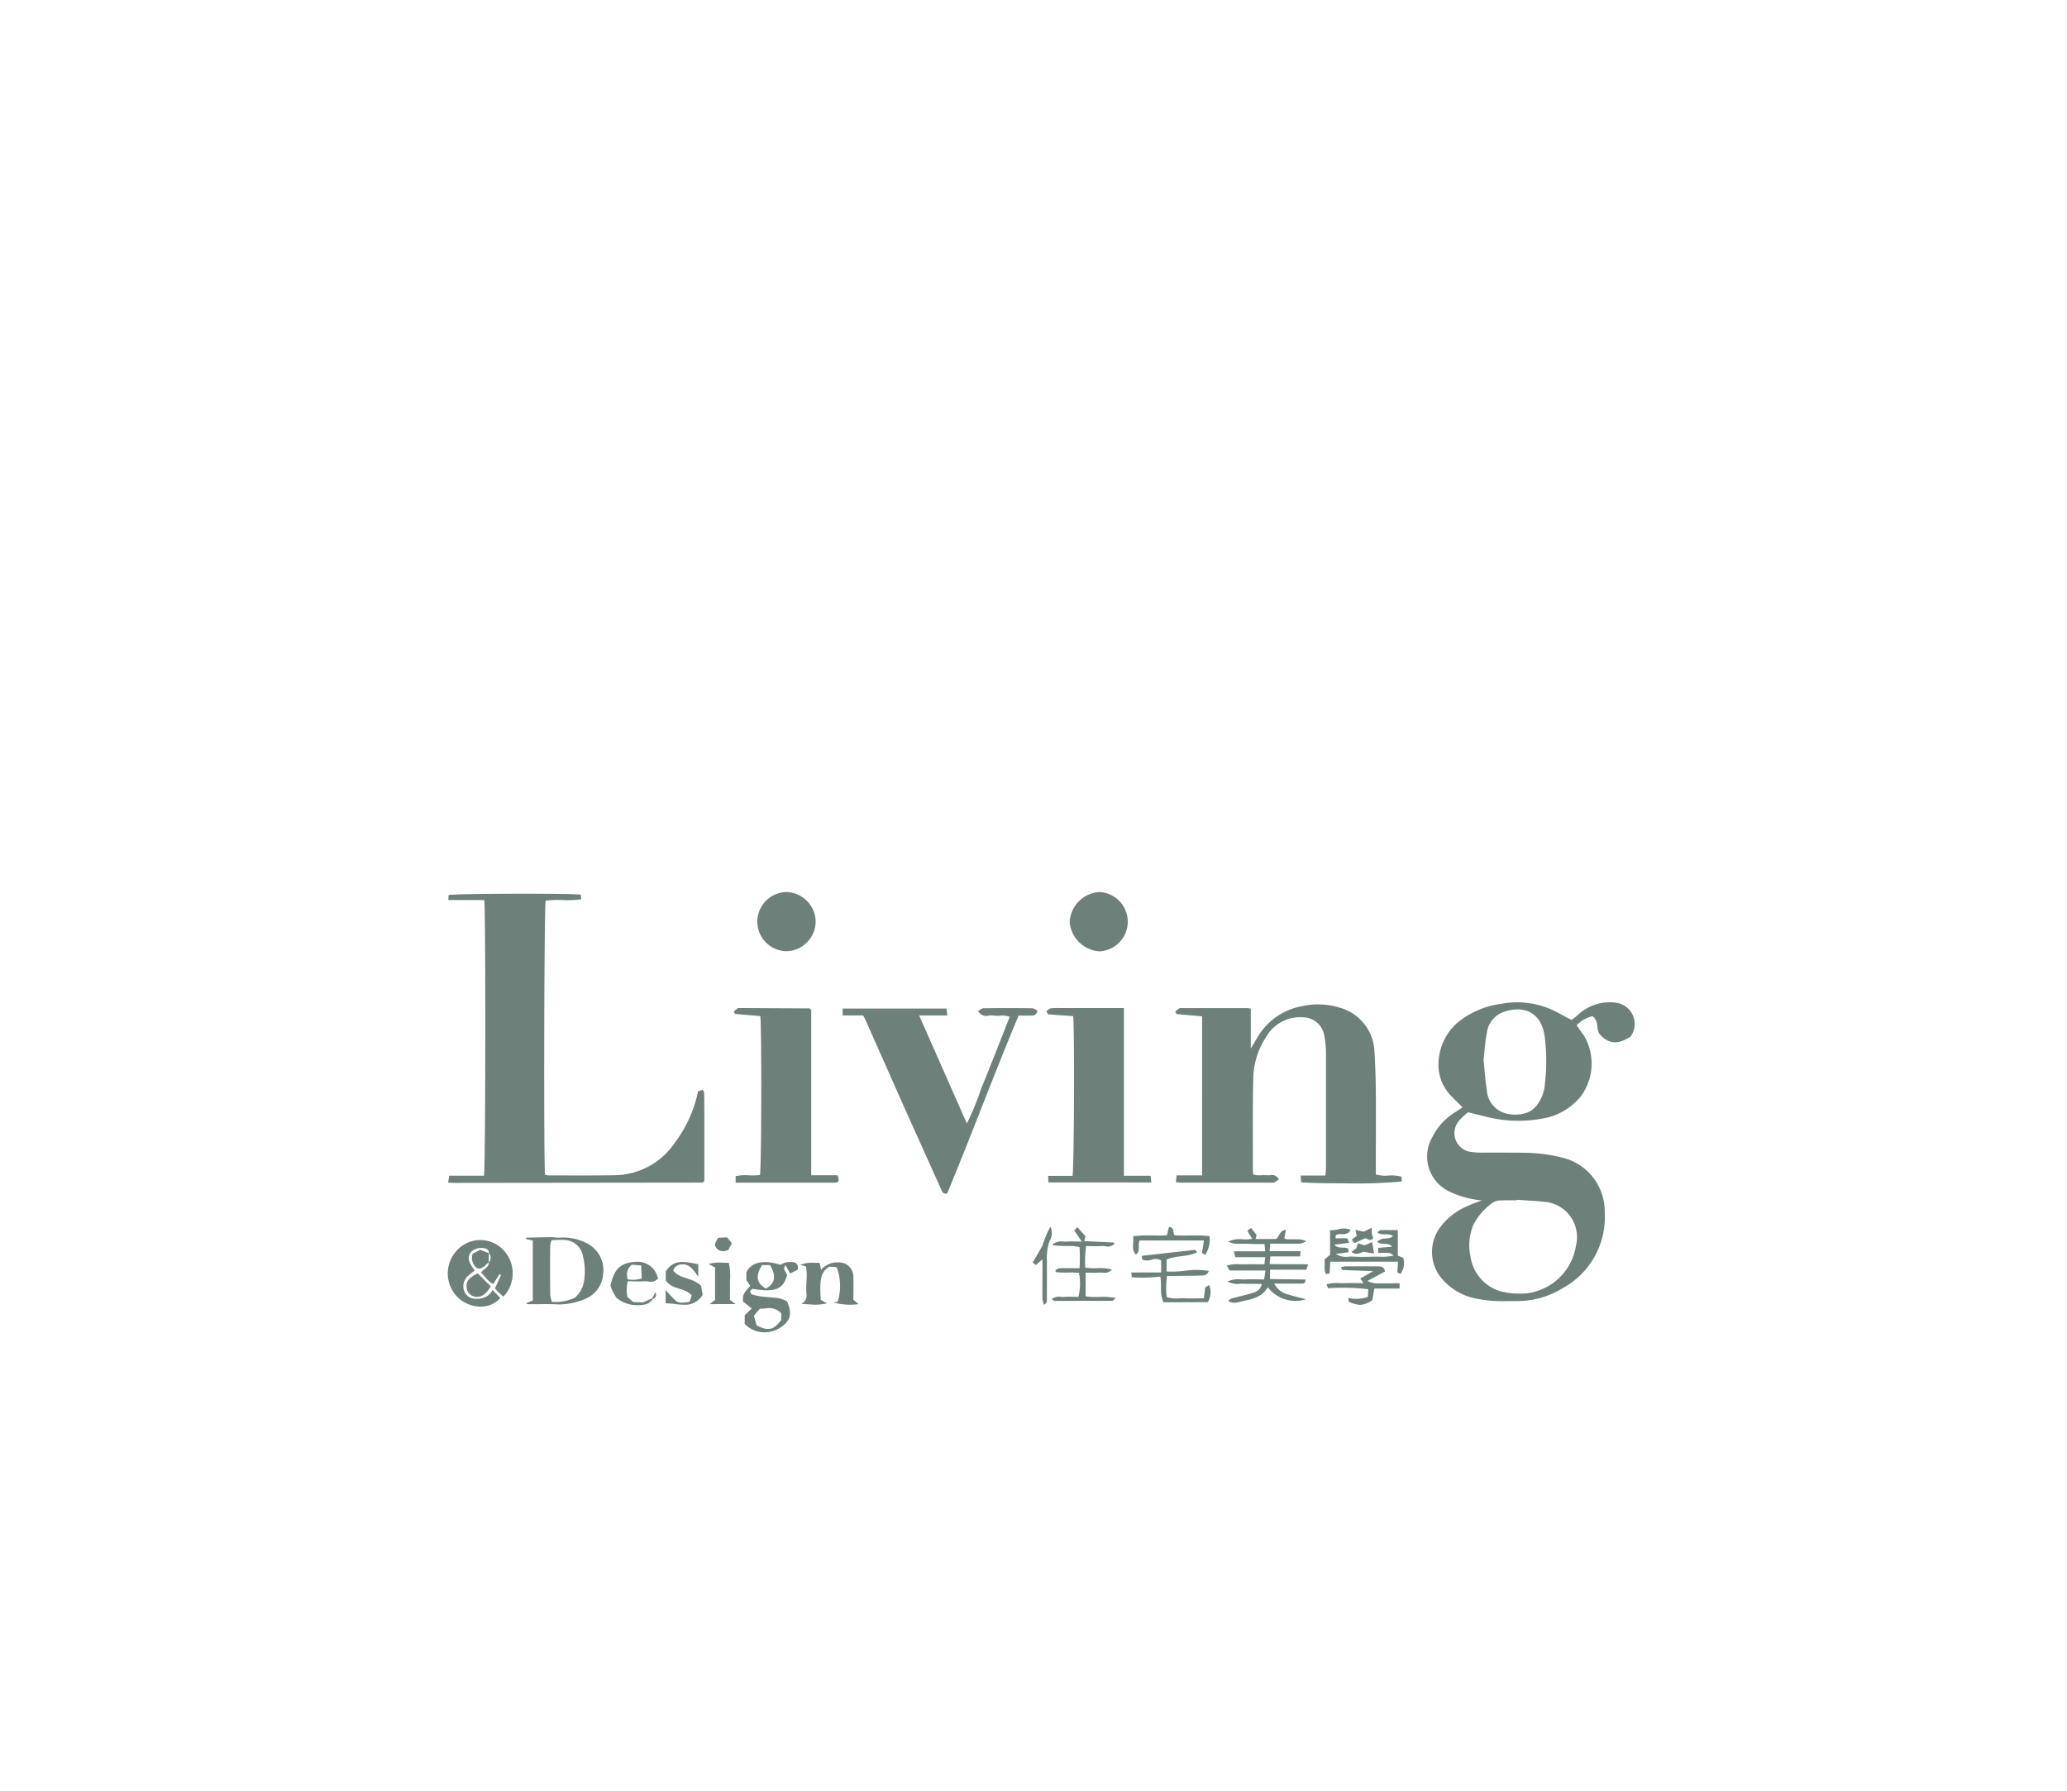 <svg xmlns="http://www.w3.org/2000/svg" width="90" height="78" viewBox="0 0 90 78">
    <rect x="0" y="0" width="90" height="78" fill="#333333" stroke="none"/>
    <defs>
        <style>
            .cls-1{fill:#fff}.cls-2{fill:#6d817a}
        </style>
    </defs>
    <g id="Group_381" data-name="Group 381" transform="translate(-1436.001 -30)">
        <path id="Rectangle_176" d="M0 0h90v78H0z" class="cls-1" data-name="Rectangle 176" transform="translate(1436 30)"/>
        <path id="logo_Livingdesign" d="M12.926 18.805v-.382l.307-.293-.375-.3c-.064-.346.157-.494.312-.684L13 16.9v-.343c.2-.443.743-.565 1.484-.328a.785.785 0 0 1 .618-.1c.112.047.163.135.134.313l-.334.164-.205-.375c-.038.112-.067.153-.058.176.042.1.1.191.136.267-.174.623-.515.763-1.515.6l-.105.1c.048.1.056.136.073.14a3.38 3.38 0 0 0 .418.093c.263.033.529.04.791.081a1.482 1.482 0 0 1 .334.133c.236.557.15.855-.3 1.146a1.247 1.247 0 0 1-.674.2 1.2 1.2 0 0 1-.871-.362zm.4-.36l.117.417c.506.267.737.212 1.074-.23v-.292a.722.722 0 0 0-.684-.209 1.923 1.923 0 0 1-.242.006zm.527-1.183c.4-.223.46-.556.172-1.022h-.343c-.297.469-.242.787.167 1.022zm-13.419.385A1.461 1.461 0 0 1 .313 15.7a1.381 1.381 0 0 1 2.028-.193 1.472 1.472 0 0 1 .076 2.109c-.065-.061-.133-.12-.2-.184s-.11-.118-.165-.178l.264-.581-.059-.038c-.046.068-.093.136-.137.205s-.084.136-.136.221c-.248-.1-.352-.331-.539-.491.11-.174.347-.218.341-.448l-.008.01v-.006h.006a.293.293 0 0 0 0-.407h-.005v-.006l.008.009c0-.167-.137-.211-.243-.224a.719.719 0 0 0-.381.062.417.417 0 0 0-.2.585c.05.11.121.21.2.34-.089.071-.183.138-.268.216a.6.6 0 0 0-.185.666.524.524 0 0 0 .539.337.718.718 0 0 0 .7-.379l.338.348a1.123 1.123 0 0 1-.86.376 1.448 1.448 0 0 1-.993-.402zm6.909.019a2.105 2.105 0 0 1-.261-.531c.163-.739.447-1 1.1-1.035a.9.9 0 0 1 .968.73.44.44 0 0 1-.438.122 1.042 1.042 0 0 0-.19-.007c-.223.02-.45 0-.685 0a1.53 1.53 0 0 0-.018.68l.251.223.424.019.408-.185.14-.262c.059.182-.01.244-.109.291-.066.065-.12.154-.2.193a1.017 1.017 0 0 1-.434.081 1.388 1.388 0 0 1-.955-.32zm.493-.805a1.33 1.33 0 0 0 .609-.038l-.028-.567-.41-.031a.558.558 0 0 0-.17.635zm18.056.861c-.005-.564 0-1.127 0-1.737l-.285.253-.144-.106c.151-.263.3-.5.431-.752a4.6 4.6 0 0 1 .342-.812.624.624 0 0 1-.027.6 2.192 2.192 0 0 0-.126.8c.007.564 0 1.128 0 1.692 0 .1.043.223-.126.307a1.1 1.1 0 0 1-.064-.245zM9.9 17.937a3.17 3.17 0 0 0-.416-.031v-.583a4.784 4.784 0 0 0 .437.466c.17.139.378.082.606.05l.092-.279c-.317-.359-.86-.231-1.13-.66v-.382c.36-.574.888-.413 1.416-.315v.541c-.216-.291-.379-.573-.745-.533a.381.381 0 0 0-.345.266c.287.383.818.283 1.214.67l.065.392a.881.881 0 0 1-.8.429 3.359 3.359 0 0 1-.394-.031zm29.324-.107l-.017-.157a1.627 1.627 0 0 0 .848-.043l.025-.339a9.608 9.608 0 0 0-1.752-.044l-.07-.165a1.45 1.45 0 0 1 .566-.055c.08 0 .159.006.238 0 .251-.01.5 0 .813 0l-.148-.2.559-.323c-.491-.018-.913-.032-1.335-.05-.014 0-.026-.041-.069-.111a.846.846 0 0 1 .177-.047h1.442c.144 0 .267.024.306.223l-.766.413a1.356 1.356 0 0 0 .3.1c.359.008.717 0 1.1 0v.231h-1.1l-.086.5a.991.991 0 0 1-.535.21 1.293 1.293 0 0 1-.496-.143zm-23.851.1a.376.376 0 0 0 .242-.421c-.027-.284.012-.574.013-.862a3.106 3.106 0 0 0-.035-.35l-.248-.064a1.334 1.334 0 0 1 .6-.092h.24l.066.307a.915.915 0 0 1 .745-.324.623.623 0 0 1 .661.66c.012.315 0 .631 0 .965l.23.19a2.6 2.6 0 0 1-1.1-.075l.188-.027a2.347 2.347 0 0 0-.029-1.47c-.022-.014-.044-.039-.067-.041-.091-.01-.184-.012-.252-.016-.4.2-.445.606-.389 1.445l.27.151a2.3 2.3 0 0 1-.539.059c-.202-.008-.396-.028-.596-.038zm-10.637.02c-.276-.014-.552-.01-.828-.006h-.409c-.024 0-.048-.019-.1-.039l.3-.123v-2.607l-.293-.068v-.06c.351-.007.7-.018 1.053-.021.063 0 .126 0 .19.01a1.63 1.63 0 0 0 .246.008 2.2 2.2 0 0 1 1.118.227 1.308 1.308 0 0 1 .753 1.32 1.267 1.267 0 0 1-.828 1.14 2.958 2.958 0 0 1-1.08.223l-.122-.004zm-.214-2.8a.946.946 0 0 0-.064.234 127.57 127.57 0 0 0 0 2.143 1.427 1.427 0 0 0 .077.316 2.014 2.014 0 0 0 1-.185 1.165 1.165 0 0 0 .388-.681A2.661 2.661 0 0 0 5.87 15.8a.838.838 0 0 0-.66-.639 1.447 1.447 0 0 0-.253-.019c-.141 0-.285.012-.435.012zm6.878 2.791l.235-.185v-1.412l-.283-.15a1.763 1.763 0 0 1 .636-.056c.082 0 .164.007.247 0a2.6 2.6 0 0 1 .048.817c.01.261 0 .522 0 .8l.248.183zm22.574-.149a.725.725 0 0 1 .161-.1c.307-.084.62-.149.923-.247a.5.5 0 0 0 .386-.378c-.138-.009-.273-.009-.406-.008s-.234 0-.35-.005a1.791 1.791 0 0 0-.188 0 .9.9 0 0 1-.549-.1 1.1 1.1 0 0 1 .6-.09 2.122 2.122 0 0 0 .223 0c.25-.014.5 0 .768 0l.06-.387h-1.566l-.115-.215a1.5 1.5 0 0 1 .574-.055c.079 0 .158.006.236 0 .266-.01.533 0 .825 0l.031-.311h-1.3l-.059-.257h1.359l-.025-.314c-.279 0-.542 0-.8-.015h-.206a1.088 1.088 0 0 1-.585-.092 1.216 1.216 0 0 1 .638-.1 1.454 1.454 0 0 0 .413-.024l-.209-.346.16-.126.243.311-.047.172h.9c.144-.128.153-.374.422-.4l-.07.368a.318.318 0 0 0 .1.043c.2 0 .4 0 .6.007a1.472 1.472 0 0 1 .261.078 1.141 1.141 0 0 1-.273.106c-.426.006-.851 0-1.3 0l-.024.328h1.344l-.021.229h-1.3l-.023.329c.278.009.55.009.823.008s.564 0 .855.009l-.085.231H35.8v.407l1.544.021c0 .178-.092.178-.174.177h-1.189a.93.93 0 0 0 .634.481c.247.079.5.136.753.2a1.513 1.513 0 0 1-1.666-.522c-.268.472-.749.526-1.2.631a1.132 1.132 0 0 1-.258.045.408.408 0 0 1-.266-.089zm-2.81.069c-.177-.34-.072-.734-.141-1.123a6.474 6.474 0 0 1-1.243.034l-.02-.211h1.3v-.521a.5.5 0 0 0-.428-.031.613.613 0 0 1-.387 0l-.03-.131c.02-.025.027-.043.036-.044l2.293-.258.075.11c-.42.21-.9.128-1.322.313v.52a4.461 4.461 0 0 0 .787-.03 3.445 3.445 0 0 1 1.049.006c-.067.206-.224.2-.359.2-.346.014-.693.014-1.04.019h-.416a3.313 3.313 0 0 0-.016.917 1.283 1.283 0 0 0 .552.056c.081 0 .162-.007.243 0 .265.011.531 0 .821 0l.063-.477.17-.1a.85.85 0 0 1-.061.745zm13.648-.153a2.6 2.6 0 0 1-1.665-1.05 1.811 1.811 0 0 1 .02-2.008 2.842 2.842 0 0 1 1.07-.906 7.107 7.107 0 0 1 .794-.318 4.07 4.07 0 0 1-1.516-.436 1.685 1.685 0 0 1-.637-2.34 2.619 2.619 0 0 1 .946-1.04c.112-.07.221-.147.357-.239-.168-.167-.325-.313-.471-.47a1.928 1.928 0 0 1-.571-1.528 2.422 2.422 0 0 1 .847-1.707 3.768 3.768 0 0 1 1.888-.8 3.717 3.717 0 0 1 2 .175c.347.133.67.332 1.055.527.072-.056.178-.13.276-.216a2.005 2.005 0 0 1 1.388-.552 1.539 1.539 0 0 1 .24.015.934.934 0 0 1 .667 1.476c-.559.364-.945.336-1.345-.1-.179-.224-.018-.59-.318-.785a1.385 1.385 0 0 0-.685.394c.105.15.2.3.307.435a2.391 2.391 0 0 1-.126 2.658 2.7 2.7 0 0 1-1.631.961 5.7 5.7 0 0 1-2.38-.044c-.283-.069-.566-.141-.9-.223a2.957 2.957 0 0 0-.384.361.824.824 0 0 0 .523 1.368 3.779 3.779 0 0 0 .56.029h.655c.369 0 .739 0 1.108.006a7.179 7.179 0 0 1 1.7.225 2.413 2.413 0 0 1 1.789 2.383 3.513 3.513 0 0 1-1.827 3.284 3.753 3.753 0 0 1-1.974.563c-.185 0-.371.005-.556.005a5.812 5.812 0 0 1-1.201-.102zm1.042-4.282a.676.676 0 0 0-.339.085 2.714 2.714 0 0 0-.852.959 2.261 2.261 0 0 0-.139 1.369 1.855 1.855 0 0 0 1.314 1.544 3.543 3.543 0 0 0 1.137.087 2.47 2.47 0 0 0 2.144-2.07 1.54 1.54 0 0 0-1.429-1.917c-.382-.042-.767-.058-1.151-.086v.023h-.4c-.095 0-.189.001-.282.006zm0-8.157a1.117 1.117 0 0 0-.614.869c-.076.388-.1.787-.14 1.173.045.439.066.865.138 1.282a1.12 1.12 0 0 0 .788 1.034 1.58 1.58 0 0 0 1.022-.044 1.1 1.1 0 0 0 .371-.3 1.742 1.742 0 0 0 .35-.949 8.13 8.13 0 0 0-.008-2.012c-.1-.845-.591-1.214-1.189-1.214a1.863 1.863 0 0 0-.715.161zM26.418 17.8c-.032 0-.064-.037-.126-.075a.506.506 0 0 1 .415-.1 1.069 1.069 0 0 0 .16 0c.2-.015.4 0 .589 0a2.4 2.4 0 0 0 .024-1.048 3.821 3.821 0 0 0-.48-.012 3.554 3.554 0 0 1-.533-.019l-.012-.084c.059-.03.117-.083.177-.085.278-.009.557 0 .873 0a7.056 7.056 0 0 0 0-.918c-.367-.1-.75 0-1.2-.1a.627.627 0 0 1 .5-.142 1.165 1.165 0 0 0 .139 0c.2-.014.4 0 .66 0l-.33-.486.139-.14.352.395-.051.211 1.271.061c.01 0 .019.017.047.045a.393.393 0 0 1-.407.116.854.854 0 0 0-.175-.008c-.211.021-.425 0-.658 0a5.169 5.169 0 0 0-.04.94 2.5 2.5 0 0 0 .51.025 2.038 2.038 0 0 1 .657.06.448.448 0 0 1-.426.132.876.876 0 0 0-.152 0c-.182.018-.368 0-.569 0V17.6a3 3 0 0 0 .579.027 3.093 3.093 0 0 1 .736.049c-.089.071-.123.122-.157.122h-1.166zm-25.259-.188a.435.435 0 0 1-.341-.4c-.024-.265.093-.421.484-.611l.568.568c-.182.308-.381.456-.6.456a.506.506 0 0 1-.111-.013zM38.168 16l.247-.21v-1.07a1.2 1.2 0 0 0 .351-.035.833.833 0 0 1 .544.017c-.094.195-.244.193-.39.192a.465.465 0 0 0-.252.043l-.02.137h.519l.075.2-.645.08c.2.2.409.072.605.168l.021.16-.561.072a.821.821 0 0 0 .575.12 2.081 2.081 0 0 1 .214 0c.279.016.56.011.84 0h.246a2.149 2.149 0 0 0 .651-.052c-.1-.059-.15-.107-.2-.11-.156-.01-.313 0-.482 0v-.22l.612-.053c-.181-.209-.433-.042-.661-.215a.874.874 0 0 1 .232-.13c.146-.025.306.019.467-.114-.218-.158-.471 0-.69-.162.069-.044.116-.1.165-.1.236-.009.472 0 .734 0v1.108l.233.1a.773.773 0 0 1-.12.7l-.137-.066.03-.467h-2.947l-.032.512-.163.024c-.1-.216-.021-.423-.061-.629zm-36.877.383a.545.545 0 0 1-.208-.636l.324-.172.375.142v.412c-.138.077-.221.26-.423.26a.383.383 0 0 1-.068-.005zm31.548-.667l.081-.547h-2.8c-.094.209.056.445-.158.618-.226-.244-.074-.521-.125-.8a5.211 5.211 0 0 1 .848-.035c.207 0 .415.006.627-.01l.041-.18c.015-.062.032-.122.047-.179.244.013.158.234.242.36.219.015.44.012.66.009a5.95 5.95 0 0 1 .866.03 1.267 1.267 0 0 1-.187.811zm6.506-.056l.212-.147.068-.223.292.09.331-.142.081.5-.444-.075c-.078 0-.186.088-.317.088a.336.336 0 0 1-.224-.09zm-27.665-.186c-.077-.109-.06-.177.092-.421l.386-.018.212.252-.161.3a.687.687 0 0 1-.232.048.347.347 0 0 1-.297-.161zm27.679-.343l.218-.165-.059-.259.369.08.344-.174a1.855 1.855 0 0 0 0 .247 1.32 1.32 0 0 0 .06.2c-.109.178-.232.031-.356.013l-.46.215zm-17.885-2.2l-1.16-2.578q-.562-1.247-1.114-2.501-.5-1.119-.994-2.24c-.033-.074-.073-.144-.121-.24h-.893v-.3h4.522l.038.3h-1.23l2.078 4.705a11.551 11.551 0 0 0 .629-1.542c.22-.514.42-1.037.627-1.557s.4-1.014.609-1.547a.982.982 0 0 0-.427-.047 1.358 1.358 0 0 1-.277-.007.769.769 0 0 0-.2 0 .409.409 0 0 1-.473-.193c.089-.049.162-.123.235-.124q1.061-.014 2.122 0c.077 0 .154.066.232.1-.052.227-.187.223-.316.218h-.08c-.144.007-.289 0-.428 0-1.089 2.6-2.055 5.206-3.115 7.754H21.7c-.155.001-.184-.104-.226-.197zm15.68-.3l-.02-.289h1.078c.01-.138.024-.244.024-.35v-5a3.976 3.976 0 0 0-.082-.776.938.938 0 0 0-.885-.759 1.7 1.7 0 0 0-1.63.836 3.4 3.4 0 0 0-.569 1.817c-.031 1.364-.014 2.729-.016 4.093a.49.49 0 0 0 .032.1 1.012 1.012 0 0 0 .337.026 1.59 1.59 0 0 1 .236 0 .726.726 0 0 0 .138 0 .332.332 0 0 1 .386.179 1.424 1.424 0 0 1-.206.138.41.41 0 0 1-.159.006h-3.889c-.065 0-.13-.01-.227-.018l.029-.3h1.11V5.412c-.376-.033-.741-.064-1.106-.1-.016 0-.027-.044-.065-.108a1.231 1.231 0 0 1 .191-.145.378.378 0 0 1 .158-.006h2.765c.051 0 .1.011.179.02v1.743c.16-.267.267-.462.389-.647a2.814 2.814 0 0 1 1.84-1.2 3.2 3.2 0 0 1 1.617.058 2.065 2.065 0 0 1 1.538 1.928q.052.843.059 1.689c.009 1.061 0 2.123 0 3.184v.467a1.6 1.6 0 0 0 .555.048 1.55 1.55 0 0 1 .562.052l.015.206A21.469 21.469 0 0 1 39 12.68c-.782 0-1.525-.014-1.846-.042zm-24.622.027v-.288a2.1 2.1 0 0 1 .592-.037 2.669 2.669 0 0 0 .466-.013c.068-.3.08-6.47.014-6.92-.363-.03-.727-.059-1.091-.093-.016 0-.028-.044-.065-.107.059-.048.122-.1.187-.15.009-.007.026 0 .039 0l3.079.016c.01 0 .02.017.07.063v7.2h1.138a.8.8 0 0 1 .054.14.727.727 0 0 1-.007.138.477.477 0 0 1-.142.048h-4.334zM.014 12.65l.047-.3h1.513c.07-.358.08-11.554.012-12H.021L.032.131C.348.065 5.3.052 5.789.115l.018.2A4.3 4.3 0 0 1 5 .351a4.37 4.37 0 0 0-.739.026c-.068.323-.09 11.249-.029 11.93a.614.614 0 0 0 .138.03c.961 0 1.923.009 2.884-.008a3.214 3.214 0 0 0 2.627-1.411 5.542 5.542 0 0 0 1.013-2.242l.2-.065c.029.05.066.083.066.117.007.33.009.661.01.991v2.859c-.037.037-.046.048-.057.055a.068.068 0 0 1-.034.017l-10.773.013c-.08 0-.158-.007-.292-.013zm26.135-.009l-.012-.284H27.2c.069-.346.09-6.248.03-6.954-.379-.026-.734-.049-1.088-.08-.022 0-.039-.065-.08-.138.076-.046.144-.118.218-.126a2.879 2.879 0 0 1 .37-.008h2.788v7.3H30.6l.032.293zm2.207-10.059a1.4 1.4 0 0 1-1.28-1.266A1.381 1.381 0 0 1 28.348 0a1.292 1.292 0 0 1 .028 2.582zM13.477 1.318A1.291 1.291 0 0 1 14.74 0a1.31 1.31 0 0 1 1.276 1.266 1.3 1.3 0 0 1-1.271 1.31 1.286 1.286 0 0 1-1.268-1.258z" class="cls-2" data-name="logo/Livingdesign" transform="translate(1455.5 68.833)"/>
    </g>
</svg>
